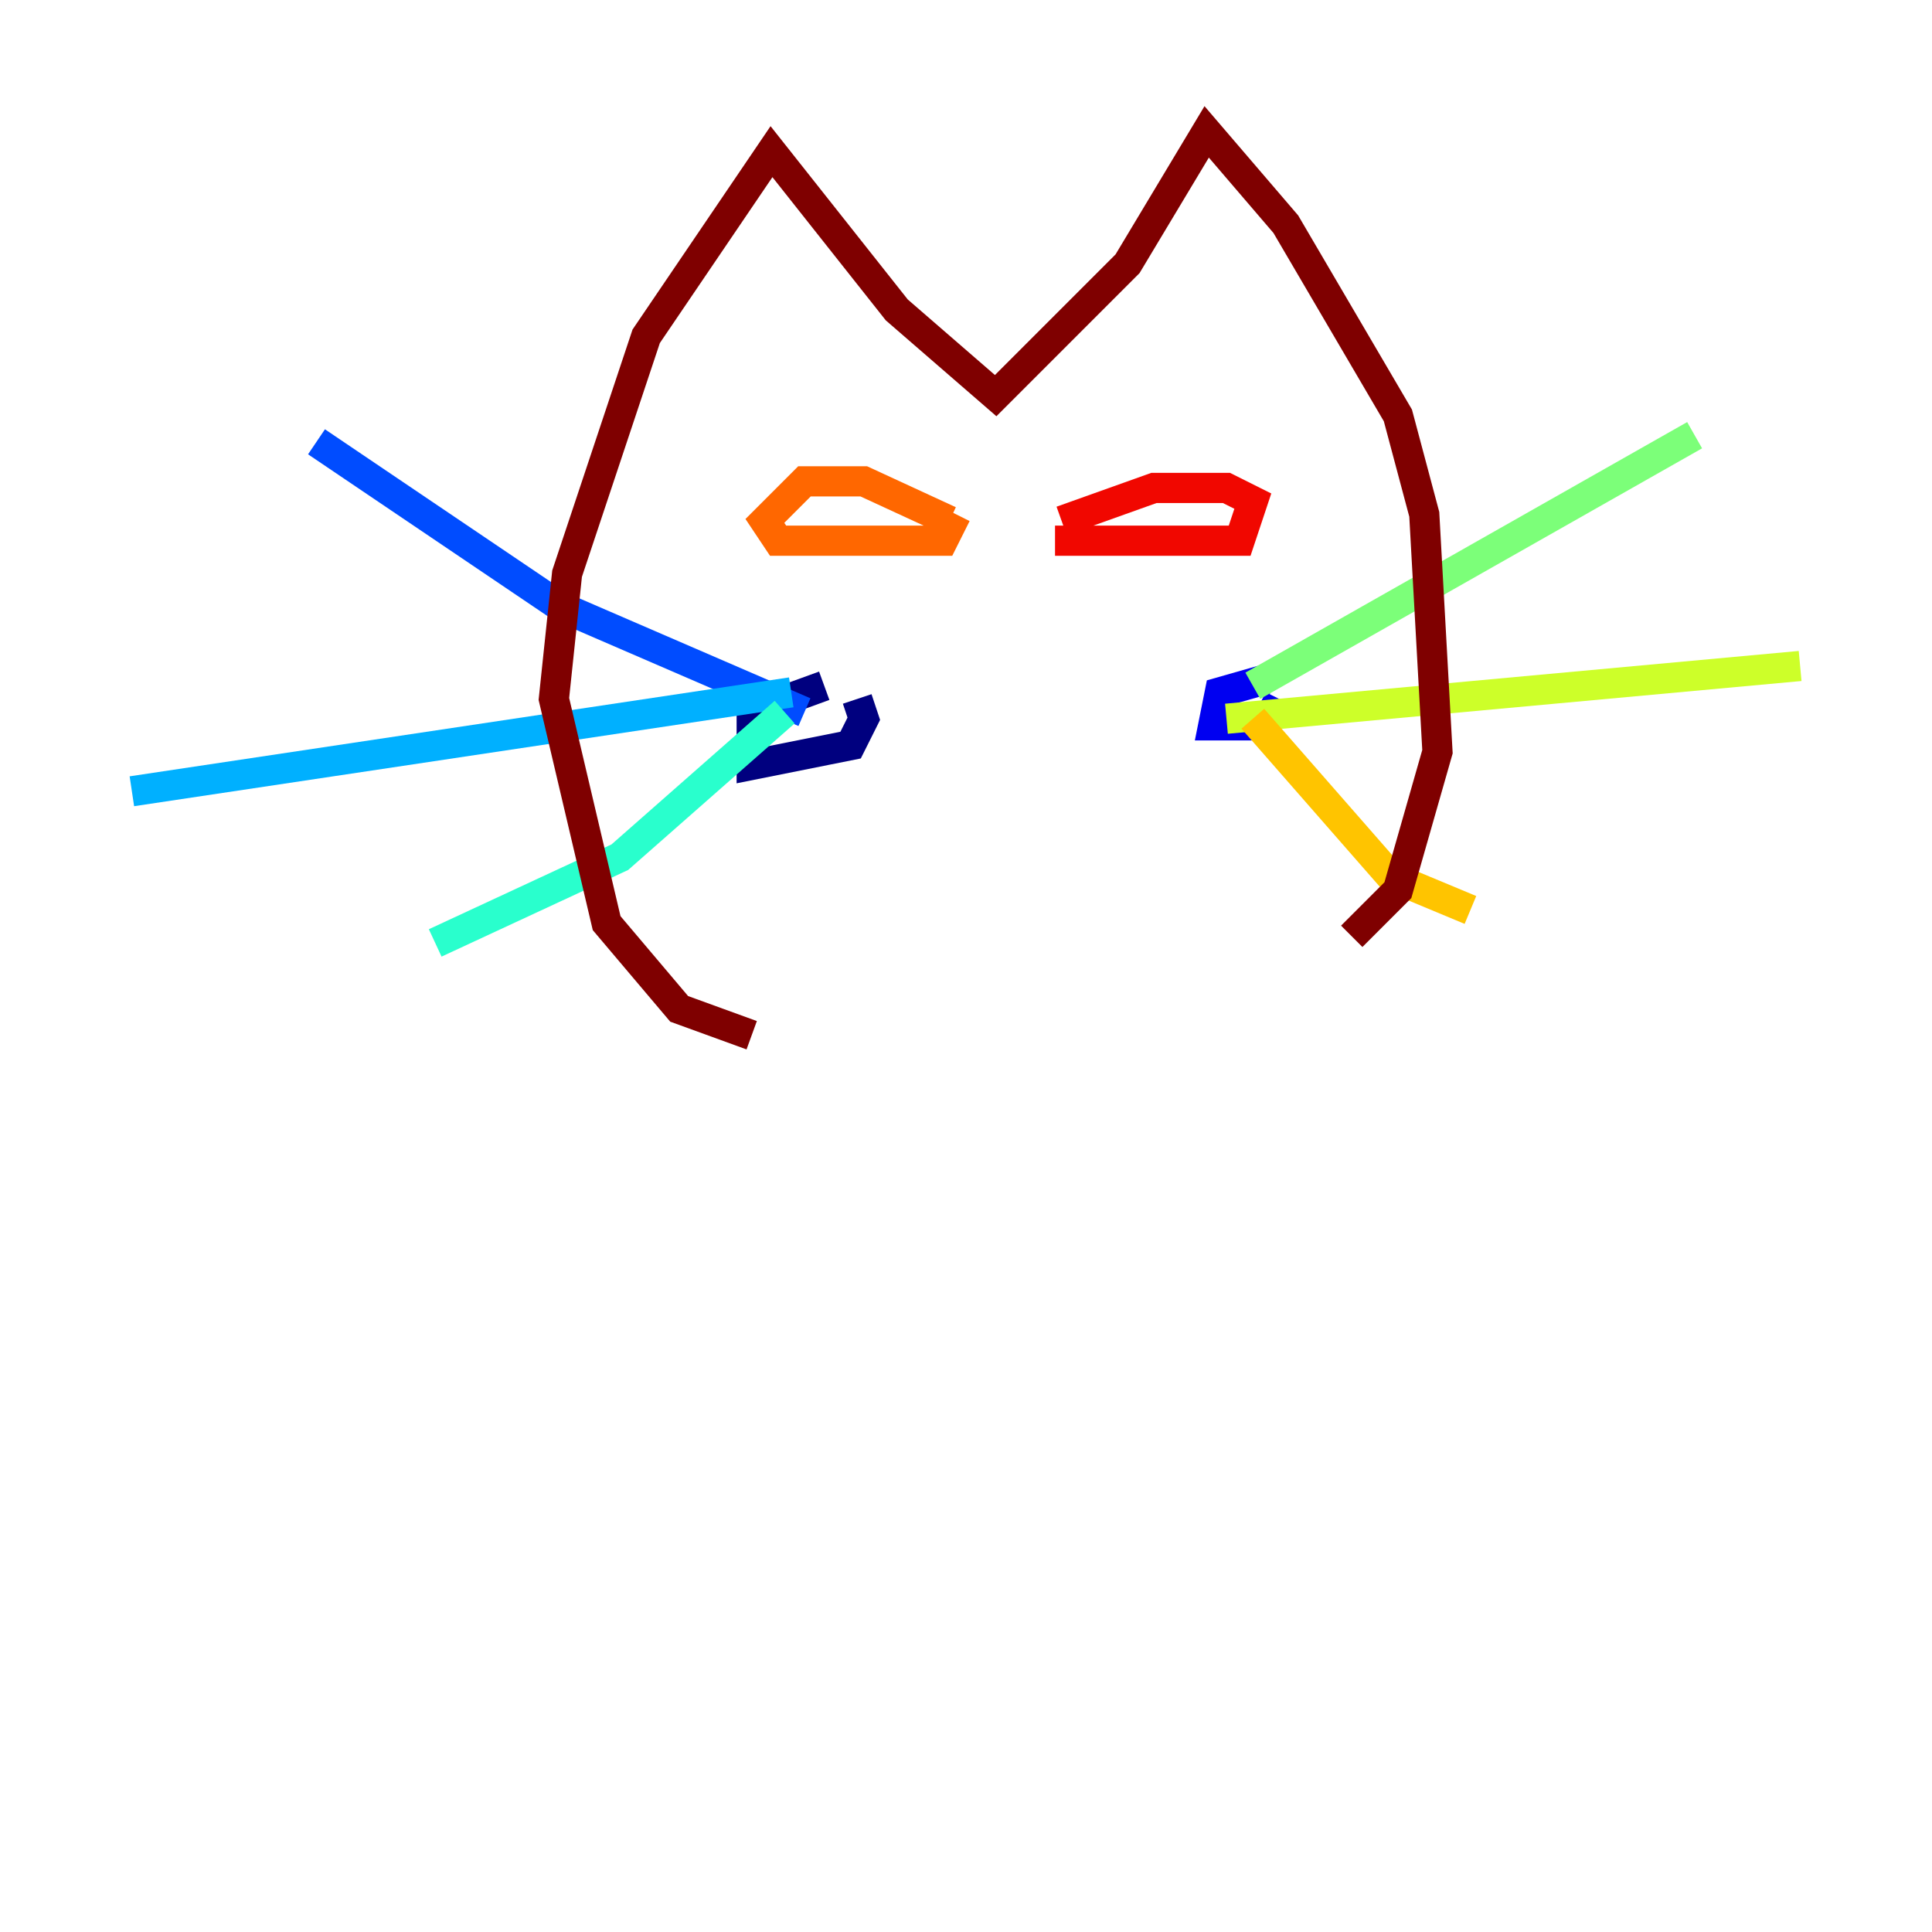 <?xml version="1.0" encoding="utf-8" ?>
<svg baseProfile="tiny" height="128" version="1.2" viewBox="0,0,128,128" width="128" xmlns="http://www.w3.org/2000/svg" xmlns:ev="http://www.w3.org/2001/xml-events" xmlns:xlink="http://www.w3.org/1999/xlink"><defs /><polyline fill="none" points="54.608,45.433 49.802,47.181 49.802,50.676 56.355,49.365 57.229,47.618 56.792,46.307" stroke="#00007f" stroke-width="2" /><polyline fill="none" points="83.877,44.997 80.819,45.87 80.382,48.055 83.877,48.055 84.751,46.307" stroke="#0000f1" stroke-width="2" /><polyline fill="none" points="53.297,47.181 37.133,40.191 20.969,29.27" stroke="#004cff" stroke-width="2" /><polyline fill="none" points="52.423,45.87 8.737,52.423" stroke="#00b0ff" stroke-width="2" /><polyline fill="none" points="51.986,47.181 41.065,56.792 28.833,62.471" stroke="#29ffcd" stroke-width="2" /><polyline fill="none" points="83.003,45.433 112.273,28.833" stroke="#7cff79" stroke-width="2" /><polyline fill="none" points="81.256,47.618 119.263,44.123" stroke="#cdff29" stroke-width="2" /><polyline fill="none" points="83.003,47.618 92.177,58.102 97.42,60.287" stroke="#ffc400" stroke-width="2" /><polyline fill="none" points="62.908,34.512 57.229,31.891 53.297,31.891 50.676,34.512 51.55,35.822 62.471,35.822 63.345,34.075" stroke="#ff6700" stroke-width="2" /><polyline fill="none" points="70.335,34.512 76.451,32.328 81.256,32.328 83.003,33.201 82.13,35.822 69.898,35.822" stroke="#f10700" stroke-width="2" /><polyline fill="none" points="49.802,68.587 44.997,66.84 40.191,61.16 36.696,46.307 37.57,38.007 42.812,22.28 51.113,10.048 59.413,20.532 65.966,26.212 74.703,17.474 79.945,8.737 85.188,14.853 92.614,27.522 94.362,34.075 95.236,49.802 92.614,58.976 89.556,62.034" stroke="#7f0000" stroke-width="2" /></svg>